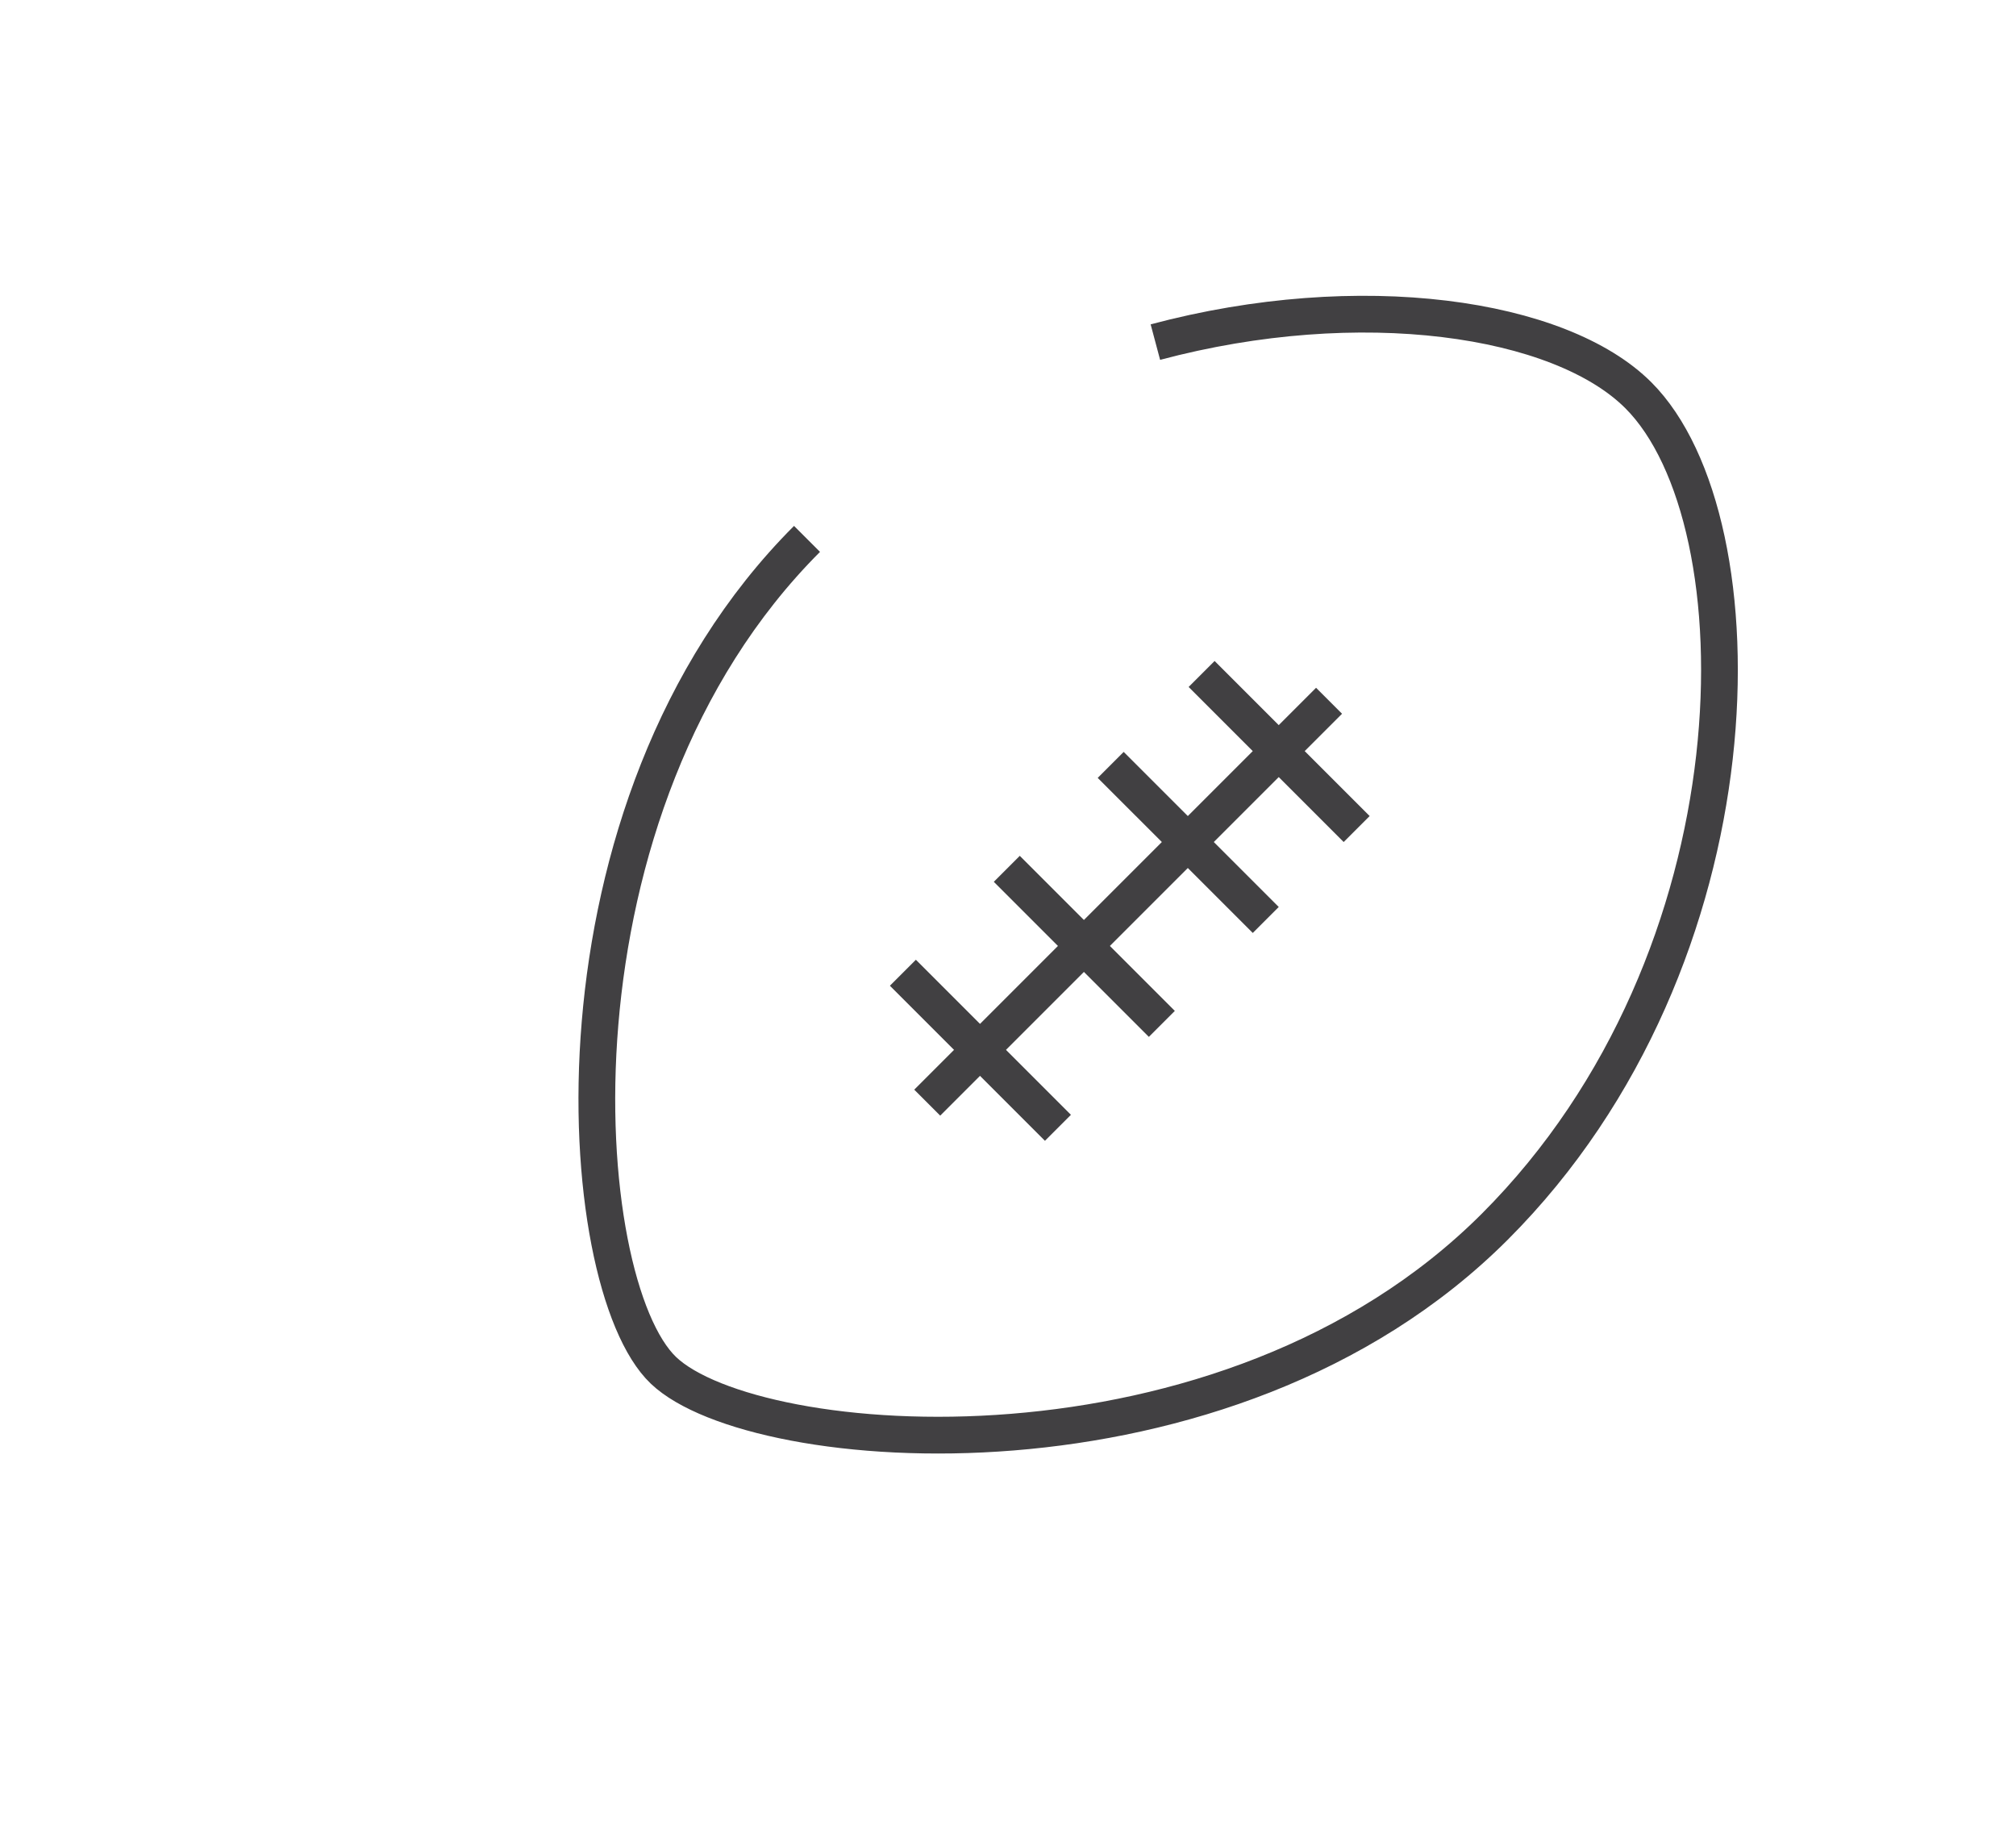 <?xml version="1.0" encoding="utf-8"?>
<!-- Generator: Adobe Illustrator 15.0.0, SVG Export Plug-In . SVG Version: 6.00 Build 0)  -->
<!DOCTYPE svg PUBLIC "-//W3C//DTD SVG 1.0//EN" "http://www.w3.org/TR/2001/REC-SVG-20010904/DTD/svg10.dtd">
<svg version="1.0" id="Layer_1" xmlns="http://www.w3.org/2000/svg" xmlns:xlink="http://www.w3.org/1999/xlink" x="0px" y="0px"
	 width="109.753px" height="99.815px" viewBox="0 0 109.753 99.815" enable-background="new 0 0 109.753 99.815"
	 xml:space="preserve">
<path fill="none" stroke="#414042" stroke-width="2" stroke-miterlimit="10" d="M109.753,26"/>
<path fill="none" stroke="#414042" stroke-width="2" stroke-miterlimit="10" d="M62.9,18.622
	c11.145-2.972,22.033-1.366,26.295,2.895c6.816,6.817,6.838,30.601-7.818,45.258C66.72,81.432,41.088,79.33,36.119,74.593
	c-4.97-4.737-6.839-30.602,7.816-45.259"/>
<line fill="none" stroke="#414042" stroke-width="2" stroke-miterlimit="10" x1="72.355" y1="38.145" x2="50.479" y2="60.021"/>
<line fill="none" stroke="#414042" stroke-width="2" stroke-miterlimit="10" x1="65.417" y1="36.687" x2="73.858" y2="45.127"/>
<line fill="none" stroke="#414042" stroke-width="2" stroke-miterlimit="10" x1="60.467" y1="41.636" x2="68.909" y2="50.077"/>
<line fill="none" stroke="#414042" stroke-width="2" stroke-miterlimit="10" x1="54.811" y1="47.293" x2="63.252" y2="55.734"/>
<line fill="none" stroke="#414042" stroke-width="2" stroke-miterlimit="10" x1="49.154" y1="52.95" x2="57.595" y2="61.391"/>
</svg>
